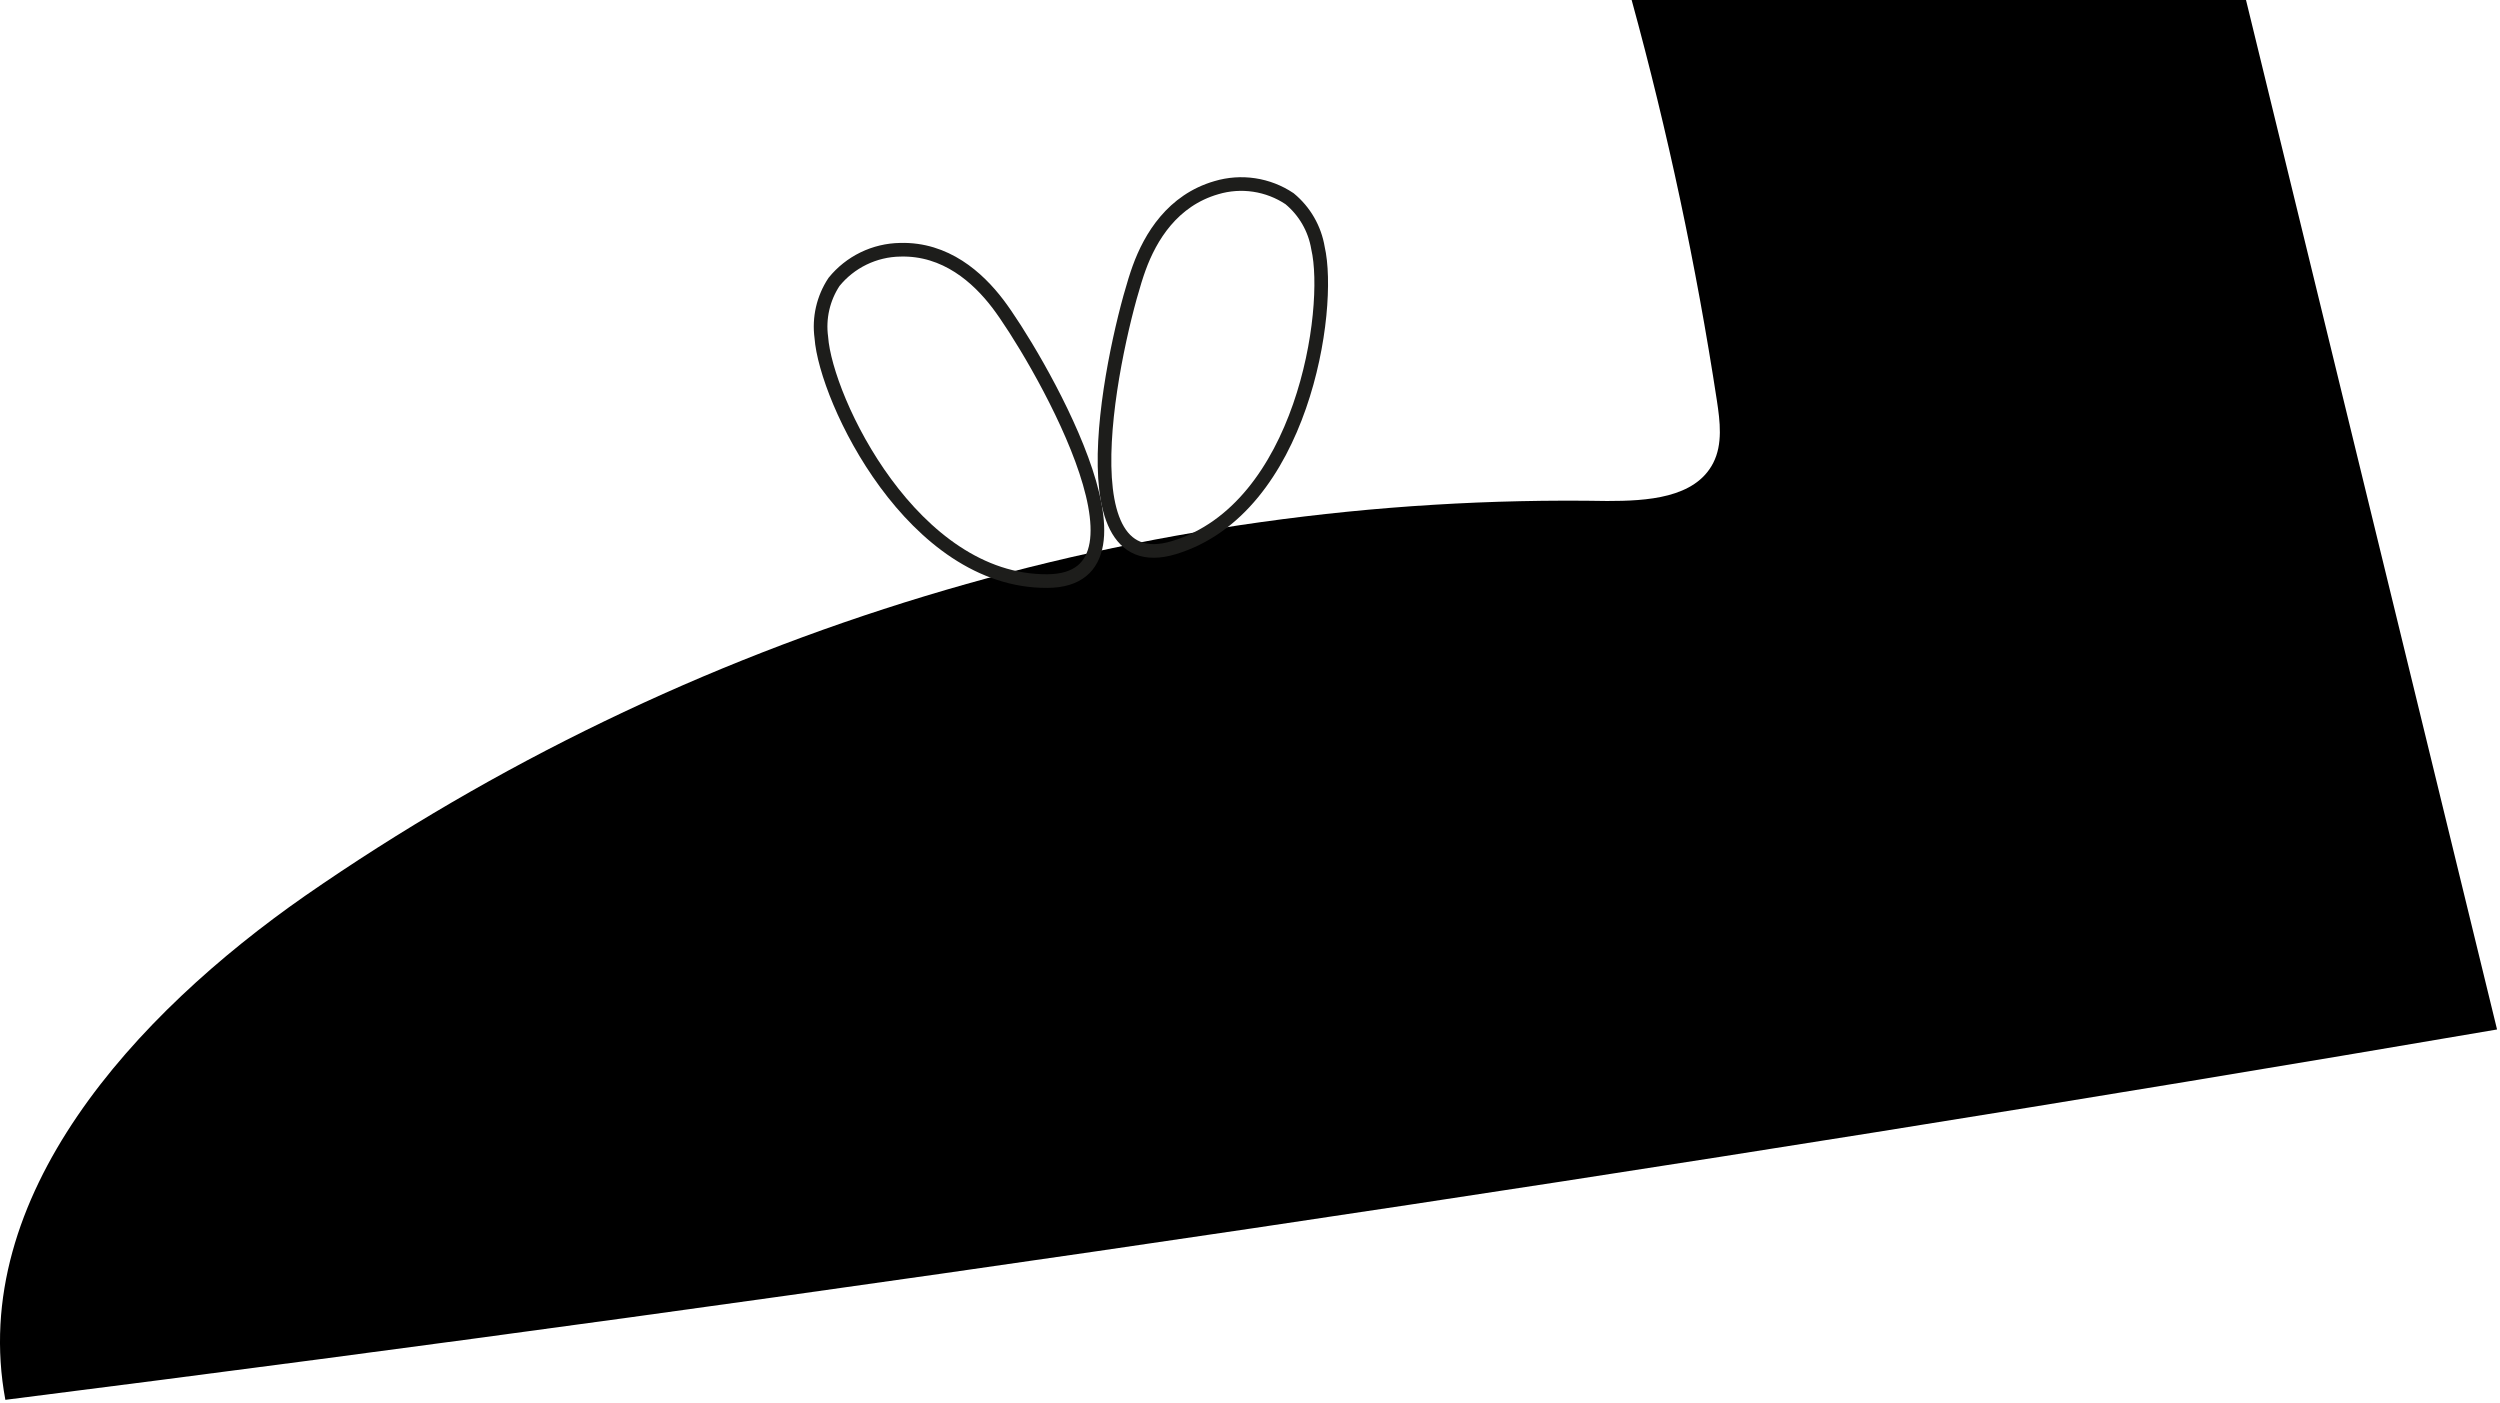 <svg width="383" height="215" viewBox="0 0 383 215" fill="none" xmlns="http://www.w3.org/2000/svg">
<path d="M249.968 0C255.503 20.191 259.864 40.684 263.028 61.378C263.514 64.581 263.941 68.036 262.464 70.928C259.685 76.344 252.281 76.752 246.217 76.752C175.021 75.519 105.238 96.679 46.744 137.237C20.721 155.386 -4.952 183.3 0.82 214.455C128.491 198.305 255.734 179.392 382.549 157.716L344.088 0" fill="black"/>
<path d="M125.827 51.694C125.425 48.719 126.115 45.699 127.77 43.192C128.996 41.679 130.541 40.453 132.294 39.601C134.047 38.749 135.966 38.292 137.915 38.262C144.872 38.068 149.809 42.513 152.879 46.551C158.243 53.597 179.252 88.906 160.459 89.022C139.858 89.158 126.526 61.303 125.827 51.694Z" stroke="#1D1D1B" stroke-width="2.09" stroke-miterlimit="10"/>
<path d="M201.913 37.991C201.421 35.033 199.875 32.351 197.56 30.44C195.931 29.35 194.081 28.634 192.142 28.342C190.204 28.05 188.224 28.19 186.346 28.752C179.642 30.693 176.24 36.303 174.511 41.078C171.479 49.386 161.84 89.334 179.836 83.899C199.562 77.94 204.09 47.406 201.913 37.991Z" stroke="#1D1D1B" stroke-width="2.09" stroke-miterlimit="10"/>
</svg>
